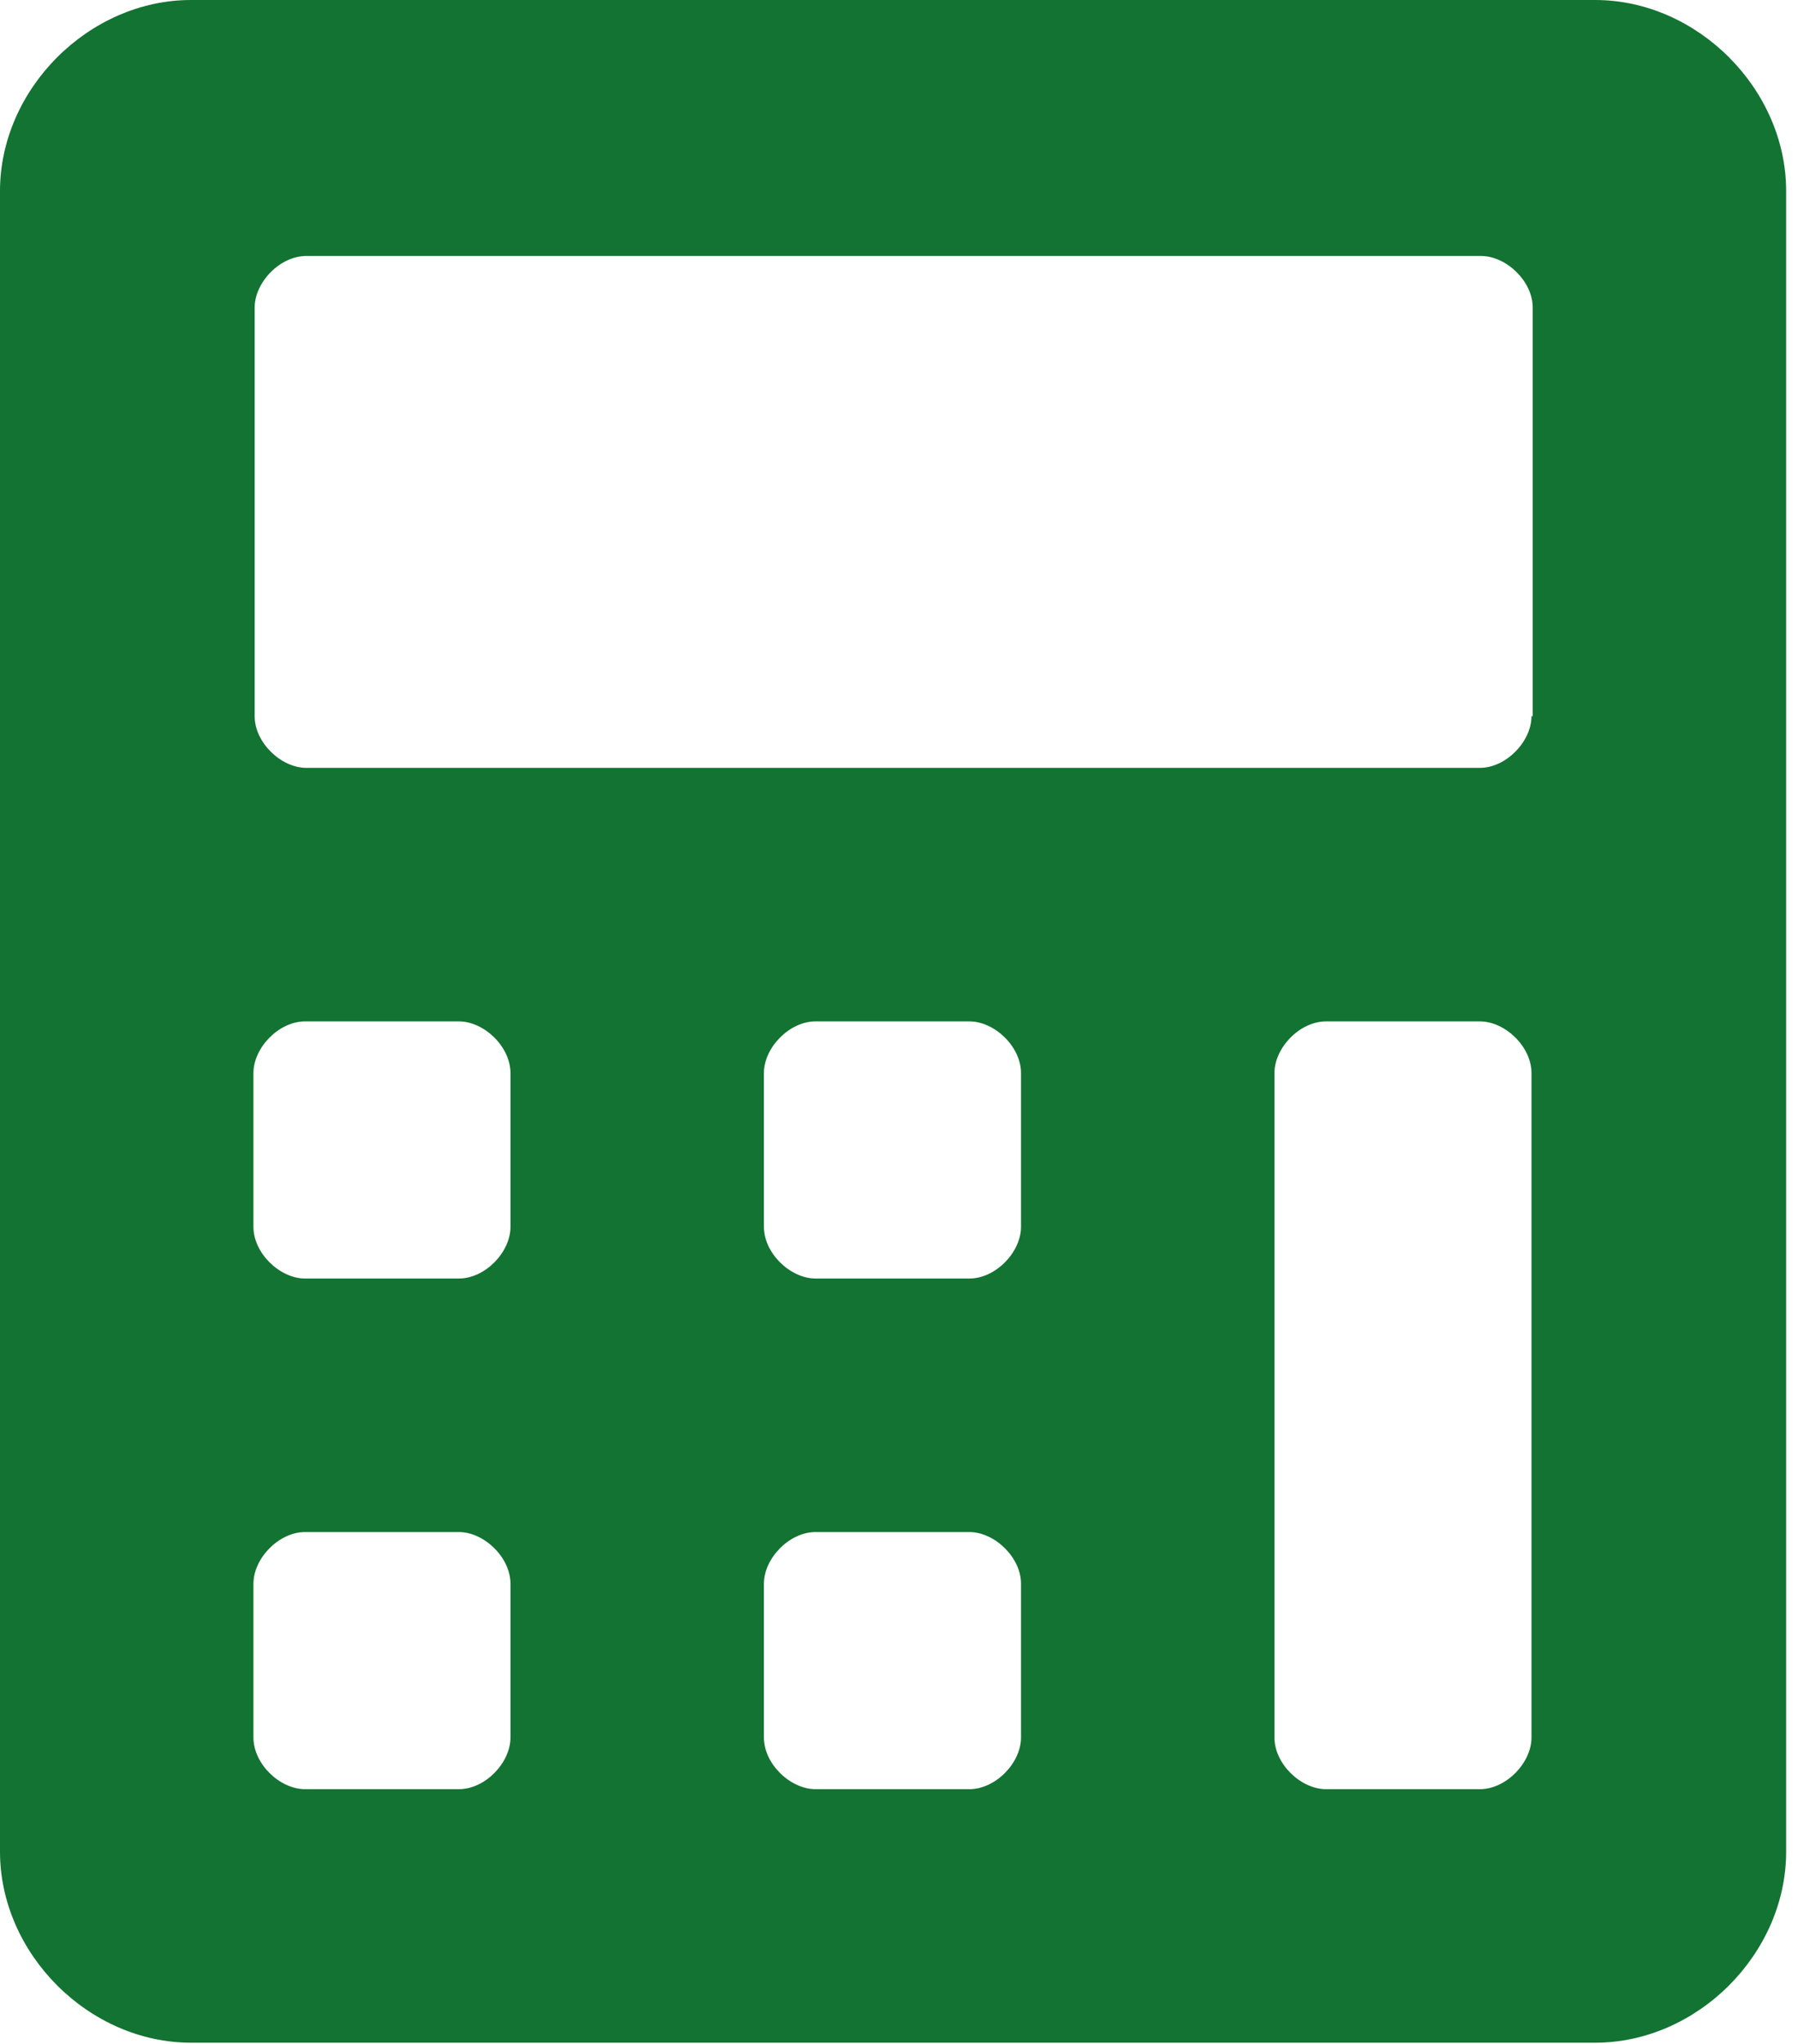 <svg width="22" height="25" viewBox="0 0 22 25" fill="none" xmlns="http://www.w3.org/2000/svg">
    <path
        d="M19.533 0H2.337C1.088 0 0 1.088 0 2.337V22.648C0 23.898 1.088 24.985 2.337 24.985H19.518C20.767 24.985 21.855 23.898 21.855 22.648V2.337C21.855 1.088 20.767 0 19.518 0H19.533ZM6.246 21.252C6.246 21.561 5.938 21.884 5.614 21.884H3.733C3.424 21.884 3.101 21.576 3.101 21.252V19.371C3.101 19.062 3.41 18.739 3.733 18.739H5.614C5.923 18.739 6.246 19.048 6.246 19.371V21.252ZM6.246 15.006C6.246 15.315 5.938 15.638 5.614 15.638H3.733C3.424 15.638 3.101 15.329 3.101 15.006V13.125C3.101 12.816 3.41 12.493 3.733 12.493H5.614C5.923 12.493 6.246 12.801 6.246 13.125V15.006ZM12.493 21.252C12.493 21.561 12.184 21.884 11.861 21.884H9.979C9.671 21.884 9.347 21.576 9.347 21.252V19.371C9.347 19.062 9.656 18.739 9.979 18.739H11.861C12.169 18.739 12.493 19.048 12.493 19.371V21.252ZM12.493 15.006C12.493 15.315 12.184 15.638 11.861 15.638H9.979C9.671 15.638 9.347 15.329 9.347 15.006V13.125C9.347 12.816 9.656 12.493 9.979 12.493H11.861C12.169 12.493 12.493 12.801 12.493 13.125V15.006ZM18.739 21.252C18.739 21.561 18.43 21.884 18.107 21.884H16.226C15.917 21.884 15.594 21.576 15.594 21.252V13.125C15.594 12.816 15.902 12.493 16.226 12.493H18.107C18.416 12.493 18.739 12.801 18.739 13.125V21.252ZM18.739 8.76C18.739 9.068 18.43 9.392 18.107 9.392H3.748C3.439 9.392 3.116 9.083 3.116 8.76V3.762C3.116 3.454 3.424 3.131 3.748 3.131H18.122C18.43 3.131 18.754 3.439 18.754 3.762V8.76H18.739Z"
        fill="#137332" />
</svg>    